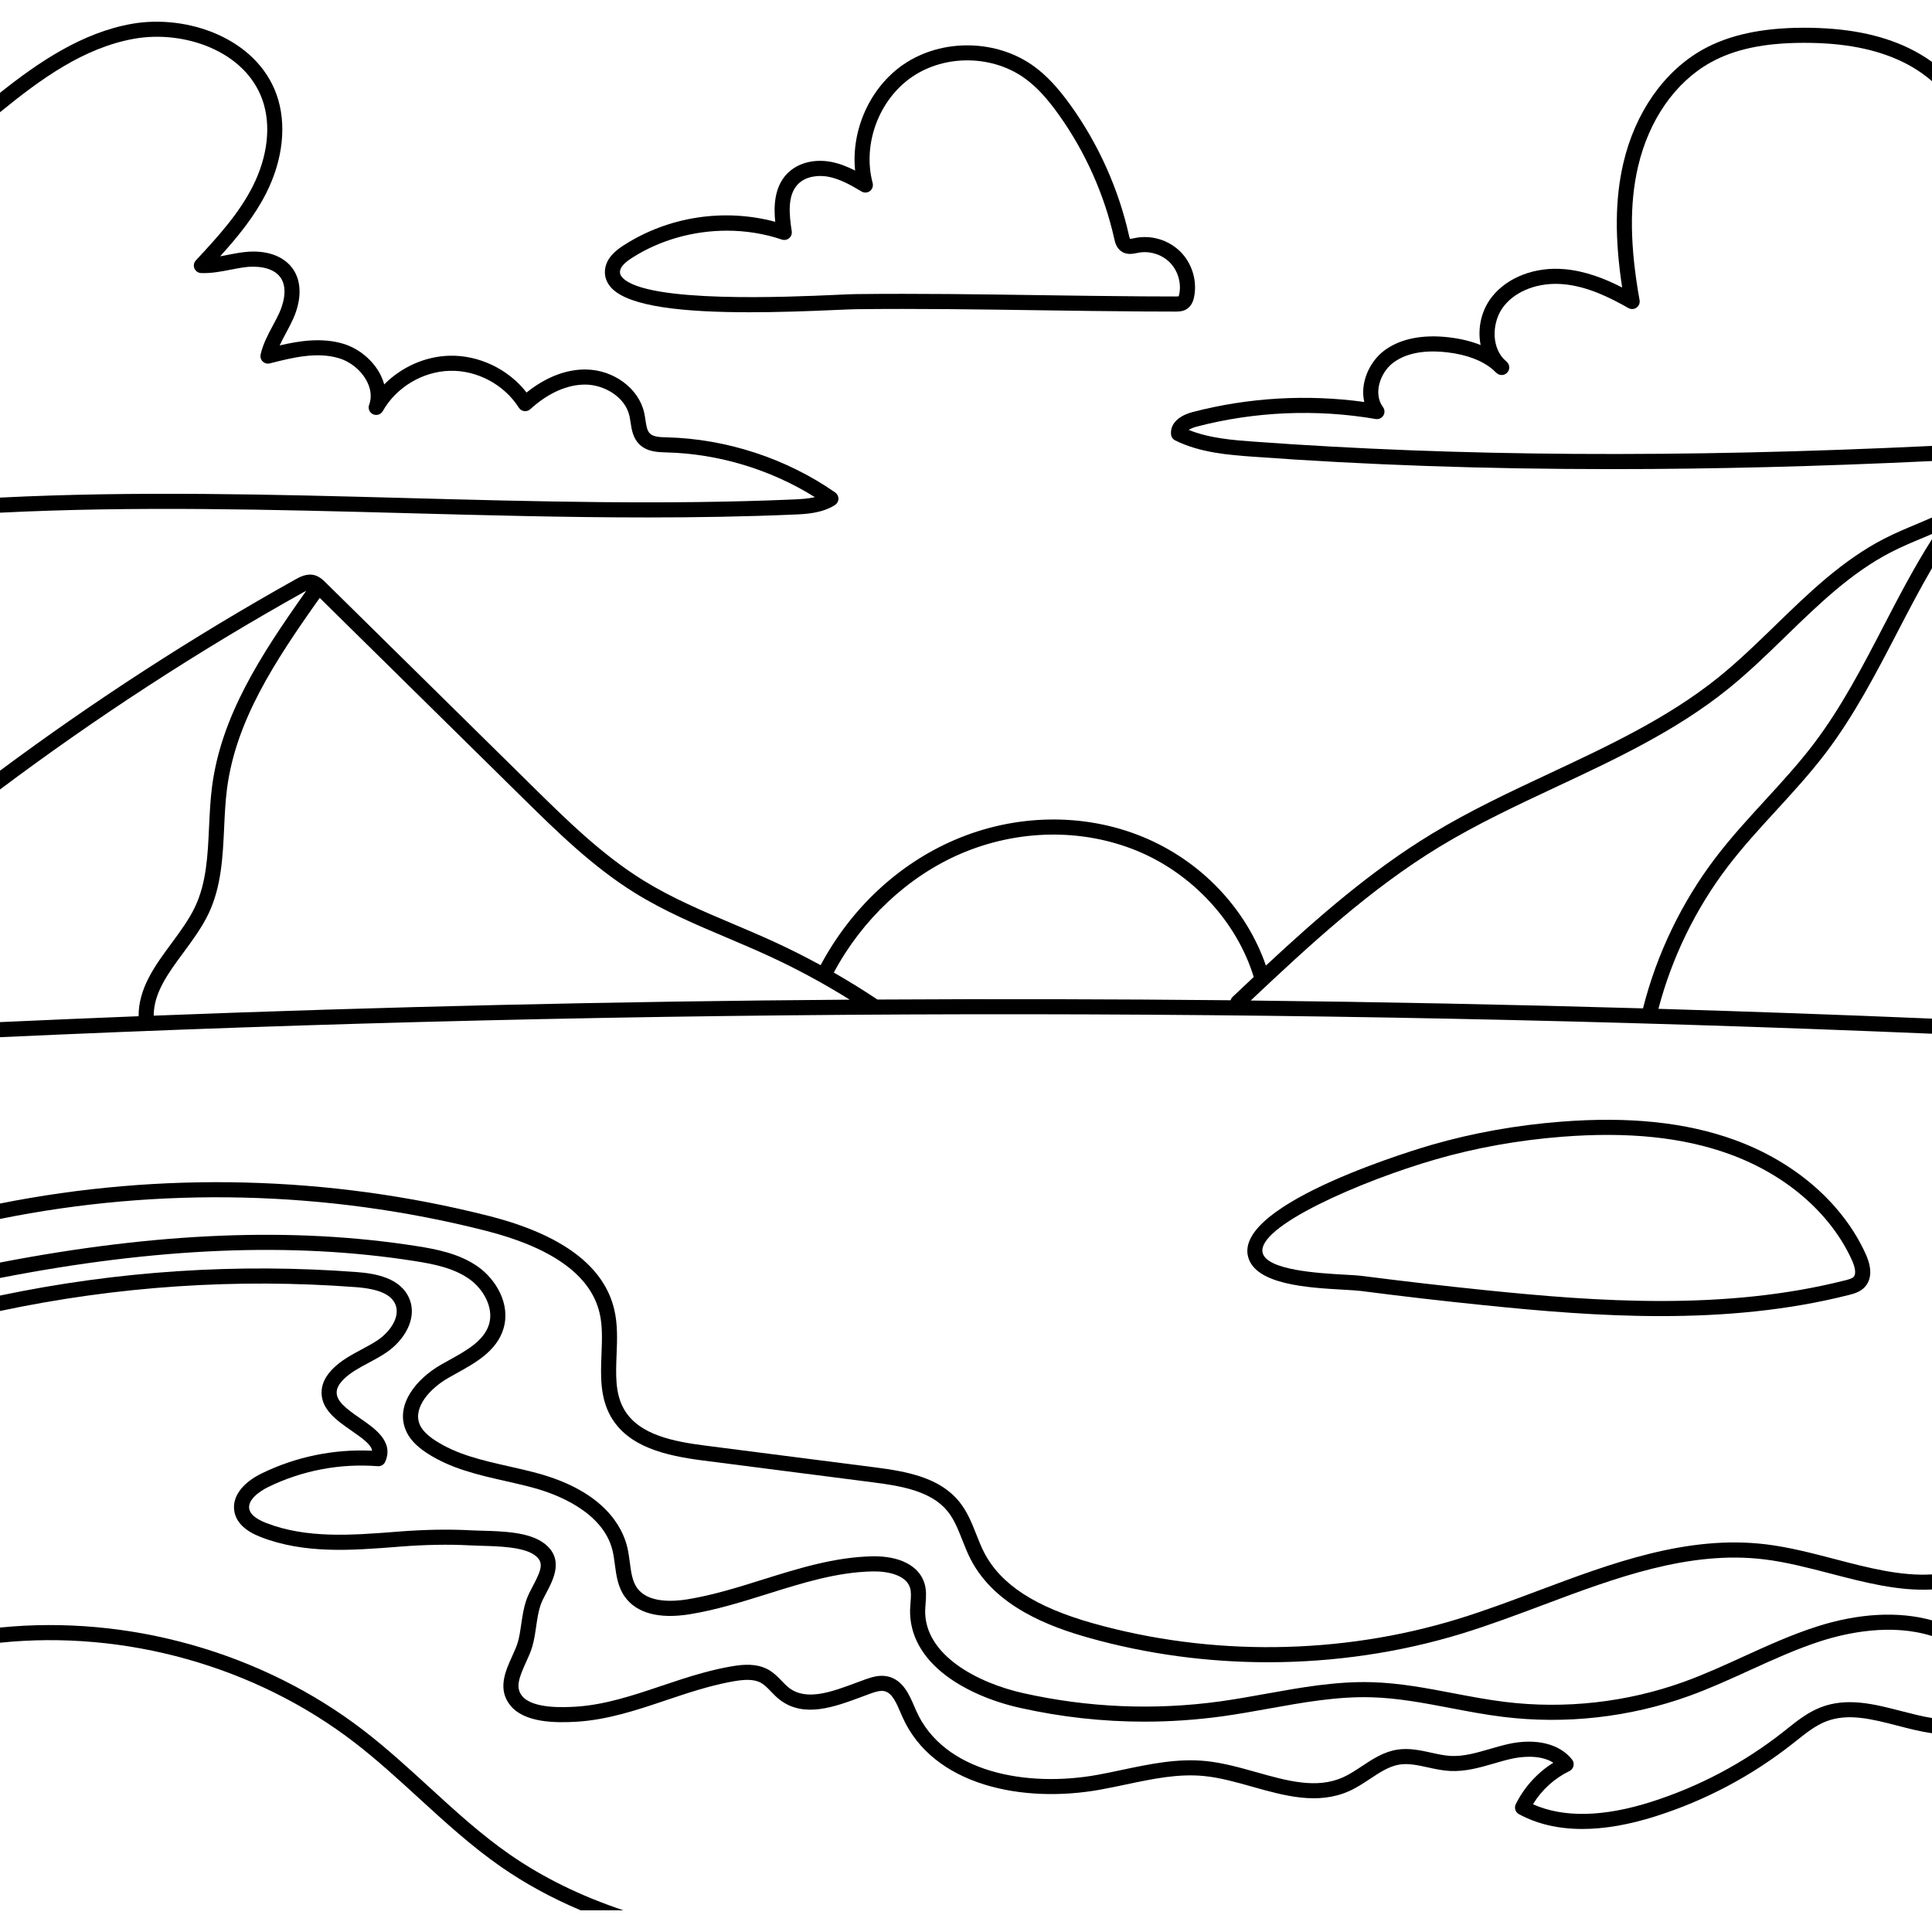 <svg id="Capa_1" enable-background="new 0 0 512 512" height="512" viewBox="0 0 512 512" width="512" xmlns="http://www.w3.org/2000/svg"><path d="m453.32 16.56c6.35-3.52 14.14-5.17 24.51-5.21h.39c10.42 0 18.9 1.64 25.91 5.01 2.9 1.4 5.55 3.15 7.87 5.15v-5.11c-1.89-1.36-3.94-2.58-6.13-3.64-7.66-3.69-16.79-5.43-28.05-5.41-10.92.04-19.57 1.91-26.44 5.71-10.35 5.74-18.08 16.77-21.2 30.26-2.18 9.4-2.28 19.93-.29 32.87-4.54-2.32-9.7-4.37-15.3-4.86-7.73-.69-15.09 2.12-19.19 7.3-2.91 3.68-3.88 8.52-3.02 12.81-2.45-.99-5.24-1.67-8.36-2.04-7.09-.84-13.05.38-17.23 3.54-3.93 2.97-6.42 8.62-5.24 13.59-15.08-2.09-30.69-1.19-45.39 2.64-3.92 1.02-6.04 3.17-5.83 5.9.05.71.47 1.33 1.1 1.64 6.65 3.3 14.33 3.86 20.5 4.31 30.07 2.2 61.6 3.3 95.12 3.3 26.93 0 55.17-.71 84.95-2.14v-4.01c-66.75 3.2-125.65 2.82-179.78-1.14-5.25-.38-11.65-.85-17.21-3.1.49-.32 1.23-.64 2.15-.88 15.36-4.01 31.75-4.7 47.4-2.01.81.14 1.61-.23 2.04-.92.43-.7.39-1.59-.1-2.25-2.65-3.54-.76-9.12 2.7-11.74 4.22-3.19 10.13-3.26 14.34-2.76 5.22.62 9.31 2.18 12.17 4.64.31.32.64.63.98.91.82.68 2.03.6 2.75-.19s.7-2-.05-2.76c-.3-.3-.61-.59-.93-.87-3.44-3.72-2.91-10.21.08-13.98 3.27-4.15 9.29-6.37 15.7-5.81 6.4.56 12.34 3.51 17.31 6.33.67.38 1.51.34 2.14-.11s.95-1.23.81-1.99c-2.56-14.27-2.7-25.5-.42-35.32 2.86-12.39 9.88-22.47 19.24-27.66z"/><path d="m486.23 413.17c-5.94-1.55-12.08-3.15-18.17-3.9-20.89-2.55-41.01 5-60.48 12.3-6.97 2.62-14.19 5.32-21.29 7.5-31.06 9.52-65.38 9.92-96.64 1.12-15.27-4.3-24.44-10.26-28.85-18.77-.77-1.5-1.4-3.09-2.06-4.77-1.17-2.96-2.38-6.02-4.49-8.64-5.21-6.46-13.86-8.05-22.27-9.13l-45.08-5.78c-8.37-1.08-17.62-2.8-21.54-9.66-2.37-4.14-2.17-9.13-1.96-14.41.16-3.96.32-8.05-.62-12.01-2.72-11.54-13.91-19.88-33.26-24.79-42.22-10.7-86.81-11.8-129.52-3.28v4.08c42.36-8.57 86.63-7.54 128.54 3.08 17.79 4.51 28 11.85 30.35 21.83.81 3.42.66 7.07.51 10.93-.22 5.62-.45 11.42 2.48 16.55 4.61 8.06 14.51 10.36 24.51 11.64l45.08 5.79c7.6.97 15.39 2.37 19.66 7.67 1.74 2.15 2.78 4.8 3.89 7.6.67 1.7 1.36 3.46 2.23 5.14 6.51 12.56 20.99 17.87 31.31 20.78 15.34 4.31 31.4 6.47 47.46 6.47 17.44 0 34.9-2.54 51.44-7.61 7.22-2.22 14.49-4.95 21.53-7.59 19.01-7.13 38.67-14.5 58.58-12.06 5.83.71 11.84 2.28 17.65 3.79 8.83 2.3 17.87 4.66 26.78 4.19v-4c-8.27.5-16.84-1.73-25.77-4.06z"/><path d="m499.35 142.75c-11.09 5.7-20.11 14.47-28.84 22.95-4.87 4.73-9.91 9.62-15.21 13.89-13.3 10.68-29.16 18.11-44.49 25.29-10.49 4.91-21.33 9.99-31.39 16.11-16.1 9.77-30.34 22.24-43.94 34.9-5.24-15.15-17.25-27.78-32.63-34.11-15.6-6.42-33.8-6.12-49.93.84-14.93 6.43-27.45 18.18-35.45 33.16-3.99-2.18-8.05-4.23-12.16-6.12-3.65-1.68-7.4-3.27-11.03-4.81-8.04-3.4-16.34-6.92-23.81-11.55-10.94-6.77-20.32-16.01-29.39-24.95l-54.84-54.03c-.19-.18-.39-.38-.62-.59-.34-.3-.73-.6-1.19-.85-.3-.18-.63-.32-1-.43-2.1-.6-4.05.5-5.1 1.08-27.08 15.14-53.37 32.16-78.33 50.71v4.98c25.53-19.13 52.48-36.66 80.28-52.19.22-.13.55-.31.88-.46-12.25 17.28-22.51 33.21-24.96 51.84-.46 3.57-.63 7.22-.8 10.75-.35 7.6-.68 14.77-3.73 21.2-1.58 3.34-3.97 6.57-6.27 9.69-4.3 5.82-8.72 11.84-8.67 19.26-12.25.49-24.5 1-36.73 1.56v4c169.89-7.79 342.06-8.1 512-.92v-4c-24.12-1.02-48.3-1.88-72.5-2.6 3.54-13.52 9.84-26.47 18.29-37.58 3.96-5.21 8.49-10.16 12.88-14.94 4.47-4.88 9.1-9.93 13.2-15.33 7.5-9.89 13.29-21.04 18.89-31.83 2.95-5.68 5.96-11.47 9.24-17.1v-7.69c-4.73 7.44-8.82 15.29-12.79 22.95-5.52 10.64-11.23 21.64-18.53 31.26-3.98 5.25-8.55 10.23-12.96 15.04-4.45 4.85-9.04 9.86-13.11 15.21-8.96 11.78-15.58 25.54-19.2 39.89-34.61-1-69.27-1.7-103.96-2.08 15.52-14.62 31.61-29.55 50.05-40.75 9.87-6 20.61-11.03 31-15.9 15.55-7.28 31.64-14.82 45.3-25.8 5.46-4.38 10.56-9.34 15.5-14.14 8.51-8.27 17.32-16.83 27.88-22.25 2.78-1.43 5.75-2.67 8.63-3.87.72-.31 1.46-.62 2.19-.93v-4.36c-1.25.55-2.5 1.08-3.74 1.6-2.94 1.23-5.99 2.5-8.91 4zm-458.62 126.41c.01-6.05 3.83-11.24 7.89-16.73 2.42-3.28 4.91-6.66 6.67-10.35 3.39-7.16 3.75-15.08 4.11-22.73.16-3.45.32-7.02.77-10.42 2.35-17.88 12.48-33.47 24.56-50.48l53.54 52.75c9.23 9.09 18.77 18.5 30.09 25.5 7.73 4.79 16.18 8.37 24.36 11.83 3.6 1.53 7.32 3.11 10.91 4.76 7.41 3.4 14.63 7.31 21.56 11.63-61.59.44-123.15 1.86-184.46 4.24zm285.96-5.01c-.28.26-.46.59-.56.93-31.2-.31-62.42-.37-93.63-.19-.05-.04-.1-.09-.16-.13-3.7-2.46-7.5-4.8-11.37-7.02 7.48-14.03 19.63-25.45 33.53-31.45 15.15-6.53 32.21-6.82 46.83-.81 14.67 6.04 26.44 18.8 30.92 33.43-1.86 1.75-3.72 3.49-5.56 5.24z"/><path d="m482.44 452.49c-3.36 1.31-6.13 3.51-8.81 5.64l-1.09.87c-10.48 8.23-22.22 14.45-34.92 18.5-12.69 4.04-23.24 4.26-31.37.65 2.3-3.78 5.67-6.87 9.67-8.8.54-.27.94-.77 1.07-1.35.14-.59 0-1.21-.37-1.69-3.3-4.2-9.62-5.74-16.9-4.13-1.68.38-3.34.86-4.94 1.33-3.54 1.02-6.9 2-10.27 1.83-1.71-.09-3.44-.46-5.27-.87-2.87-.63-5.86-1.28-8.98-.79-3.6.57-6.54 2.52-9.38 4.4-1.7 1.12-3.29 2.18-4.99 2.94-7 3.12-14.73.94-22.92-1.36-4.36-1.23-8.88-2.5-13.39-2.96-7.53-.77-14.96.81-22.15 2.32-2.18.47-4.43.94-6.63 1.34-18.67 3.37-40.76-.59-48.02-17.03-.15-.34-.29-.68-.44-1.02-1.36-3.17-3.05-7.12-7.06-8.03-2.03-.46-4 .08-5.82.73-.83.29-1.67.61-2.53.93-6.47 2.41-13.17 4.91-17.8 1.38-.67-.51-1.29-1.15-1.94-1.83-1.02-1.06-2.08-2.16-3.5-2.97-3.08-1.74-6.61-1.46-9.67-.94-2.37.39-4.92.97-7.82 1.76-3.67 1-7.34 2.24-10.89 3.43-7.42 2.5-15.08 5.08-22.89 5.53-2.77.15-11.17.63-14.03-2.81-1.85-2.24-.86-4.88 1-8.96.64-1.4 1.3-2.84 1.69-4.24.51-1.79.77-3.59 1.02-5.33.29-1.95.55-3.8 1.14-5.55.33-1 .93-2.13 1.56-3.32 1.91-3.62 4.79-9.1-.7-13.16-3.98-2.94-10.93-3.13-16.51-3.28-1.04-.03-2.01-.05-2.86-.1-5.88-.31-12.1-.2-19.01.33l-.96.08c-11.55.89-23.49 1.82-34.25-2.36-2.66-1.04-4.16-2.28-4.45-3.68-.47-2.27 2.31-4.52 5.07-5.87 8.99-4.37 19.01-6.27 28.98-5.49.84.08 1.65-.41 1.99-1.2 2.29-5.3-2.66-8.73-6.64-11.47-3.93-2.72-6.49-4.69-6.22-7.22.1-.96.69-1.99 1.75-3.06 1.82-1.85 4.19-3.11 6.7-4.45 1.58-.84 3.2-1.71 4.74-2.76 4.44-3.02 8.25-8.73 6.1-14.11-2.26-5.65-9.04-6.8-13.94-7.17-31.74-2.4-63.5-.3-94.59 6.22v4.09c30.98-6.57 62.65-8.71 94.29-6.32 6.09.46 9.44 1.94 10.52 4.66 1.27 3.19-1.37 7.1-4.63 9.33-1.36.92-2.82 1.7-4.37 2.53-2.66 1.42-5.42 2.89-7.67 5.17-1.71 1.74-2.68 3.57-2.88 5.46-.53 5.07 3.96 8.18 7.93 10.92 3.3 2.28 5.18 3.76 5.43 5.28-10.08-.48-20.15 1.57-29.24 6-5.33 2.59-8.03 6.43-7.24 10.27.58 2.82 2.91 5.04 6.92 6.59 11.61 4.52 24.02 3.56 36.01 2.63l.96-.08c6.73-.52 12.78-.63 18.49-.33.88.05 1.88.08 2.96.11 4.76.13 11.28.31 14.24 2.5 2.49 1.83 1.81 3.77-.46 8.08-.68 1.28-1.38 2.6-1.81 3.91-.7 2.09-1.01 4.2-1.31 6.25-.24 1.68-.47 3.28-.91 4.81-.31 1.1-.88 2.35-1.48 3.67-1.79 3.94-4.03 8.83-.44 13.17 3.71 4.48 11.67 4.57 17.33 4.25 8.35-.48 16.28-3.14 23.94-5.73 3.5-1.18 7.12-2.39 10.68-3.36 2.76-.76 5.19-1.3 7.42-1.68 2.37-.39 5.05-.65 7.03.48.92.52 1.74 1.37 2.6 2.27.73.75 1.48 1.54 2.39 2.23 6.39 4.87 14.49 1.85 21.63-.81.84-.32 1.67-.63 2.48-.92 1.44-.51 2.61-.81 3.58-.59 2.03.46 3.17 3.12 4.27 5.7.15.36.31.71.46 1.06 8.14 18.43 32.17 23 52.39 19.35 2.26-.4 4.54-.89 6.74-1.35 7.21-1.52 14.02-2.96 20.93-2.26 4.16.42 8.51 1.64 12.71 2.83 8.51 2.39 17.3 4.87 25.63 1.16 2-.89 3.81-2.1 5.57-3.26 2.59-1.72 5.05-3.34 7.79-3.78 2.39-.37 4.87.17 7.51.75 1.91.42 3.88.85 5.92.95 4.06.2 7.88-.91 11.58-1.98 1.55-.45 3.15-.92 4.7-1.26 1.82-.41 7.33-1.34 11.06 1.05-4.25 2.66-7.73 6.48-9.96 11-.47.96-.1 2.13.85 2.64 4.84 2.62 10.46 3.92 16.79 3.92 5.89 0 12.41-1.13 19.51-3.39 13.15-4.19 25.32-10.64 36.17-19.17l1.11-.88c2.56-2.03 4.98-3.96 7.77-5.05 5.84-2.28 12.19-.64 18.91 1.1 3.02.78 6.1 1.58 9.2 2.02v-4.03c-2.67-.43-5.4-1.14-8.2-1.86-7.04-1.82-14.33-3.71-21.36-.95z"/><path d="m481.39 431.08c-6.69 2.15-13.13 5.09-19.37 7.93-5.14 2.35-10.46 4.78-15.82 6.71-15.09 5.43-31.48 7.26-47.39 5.3-4.54-.56-9.14-1.43-13.59-2.28-7.05-1.35-14.33-2.74-21.69-2.94-9.45-.28-18.85 1.42-27.94 3.05-4.04.73-8.22 1.48-12.32 2.05-17.41 2.38-34.92 1.64-52.06-2.19-12.18-2.72-26.31-10.13-26.03-22.03.02-.56.06-1.13.11-1.7.13-1.67.28-3.56-.31-5.43-1.44-4.59-6.55-7.24-13.76-7.11-10.05.2-19.7 3.23-29.04 6.15-6.54 2.05-13.3 4.17-20.06 5.26-3.73.6-10.42 1.01-13.28-3.02-1.28-1.8-1.6-4.21-1.93-6.76-.18-1.38-.37-2.79-.71-4.19-1.28-5.15-6.01-14.5-23.36-19.34-2.65-.74-5.38-1.35-8.02-1.95-7.11-1.61-13.83-3.13-19.55-6.89-2.2-1.45-3.5-2.83-4.1-4.34-1.71-4.4 2.78-9.42 7.69-12.23.68-.39 1.38-.78 2.09-1.17 5.01-2.77 10.69-5.9 12.48-11.86 1.97-6.58-2.1-13.1-6.72-16.38-4.88-3.47-10.96-4.66-16.29-5.49-32.56-5.12-68.77-3.68-110.42 4.36v4.09c41.51-8.09 77.5-9.57 109.8-4.5 5.1.8 10.42 1.83 14.6 4.8 3.6 2.56 6.54 7.49 5.2 11.97-1.32 4.39-6.03 6.99-10.59 9.51-.72.4-1.44.8-2.14 1.2-6.56 3.76-12.02 10.52-9.42 17.15.91 2.33 2.7 4.31 5.62 6.23 6.33 4.16 13.72 5.84 20.87 7.45 2.59.59 5.27 1.19 7.82 1.91 5.32 1.48 17.98 6.05 20.55 16.44.29 1.18.46 2.43.63 3.75.39 2.92.78 5.94 2.64 8.56 3.09 4.35 9.03 5.96 17.18 4.65 7.04-1.14 13.94-3.3 20.62-5.39 9.48-2.97 18.44-5.78 27.92-5.97 4.1-.07 8.83 1.02 9.86 4.31.36 1.13.25 2.48.14 3.92-.05.64-.1 1.28-.12 1.92-.15 6.64 3.17 12.7 9.63 17.54 5.04 3.78 11.98 6.8 19.52 8.48 10.88 2.43 21.89 3.65 32.94 3.65 6.84 0 13.7-.47 20.54-1.4 4.19-.58 8.41-1.33 12.49-2.07 8.88-1.6 18.06-3.25 27.12-2.99 7.04.19 14.16 1.55 21.05 2.87 4.52.86 9.18 1.75 13.85 2.32 16.53 2.04 33.56.13 49.23-5.51 5.52-1.99 10.91-4.45 16.13-6.83 6.13-2.79 12.47-5.69 18.93-7.76 6.7-2.14 18.52-4.76 29.39-1.32v-4.16c-8.83-2.46-19.4-1.92-30.61 1.67z"/><path d="m113.62 473.49c-5.47-5-11.12-10.17-17.11-14.79-27.02-20.84-62.53-30.8-96.51-27.38v4.02c33.09-3.44 67.74 6.22 94.07 26.53 5.86 4.52 11.44 9.63 16.85 14.58 6.92 6.33 14.07 12.88 21.96 18.35 6.35 4.4 13.36 8.22 21 11.45h11.32c-11.27-3.77-21.31-8.69-30.04-14.74-7.67-5.32-14.72-11.77-21.54-18.02z"/><path d="m107.73 135.99c20.97.56 42.38 1.14 63.82 1.14 12.95 0 25.9-.21 38.78-.76 3.15-.13 7.46-.32 10.94-2.53.56-.36.91-.97.93-1.64.01-.67-.31-1.3-.86-1.69-12.95-9.01-28.77-14.2-44.54-14.61-1.79-.04-3.63-.09-4.56-1.01-.76-.75-.96-2.07-1.19-3.61-.09-.64-.2-1.31-.35-1.97-1.45-6.4-8.08-11.3-15.4-11.39-5.26-.09-10.76 2.08-15.75 6.1-4.81-6.18-12.59-9.95-20.44-9.75-6.47.17-12.76 3.02-17.29 7.61-.22-.83-.53-1.64-.92-2.44-1.92-3.87-5.71-7.06-9.89-8.33-5.67-1.71-11.64-.8-16.89.43.5-1.11 1.09-2.21 1.7-3.34.64-1.2 1.3-2.43 1.88-3.72 2.27-5.07 2.25-9.89-.07-13.21-2.41-3.44-7.01-5.08-12.64-4.49-1.61.17-3.18.47-4.7.77-.66.13-1.31.26-1.95.37 4.88-5.39 9.12-10.64 12.2-16.72 4.5-8.88 5.5-18.4 2.76-26.12-5.35-15-23.67-21.33-38.29-18.78-13.32 2.33-24.95 10.29-35.01 18.3v5.14c10.64-8.67 22.16-17.14 35.7-19.5 13-2.26 29.19 3.17 33.83 16.18 2.38 6.69 1.45 15.06-2.56 22.97-3.56 7.04-8.93 13.04-15.06 19.61-.54.57-.69 1.4-.39 2.12.3.73.99 1.21 1.77 1.24 2.7.11 5.27-.4 7.77-.88 1.5-.29 2.92-.57 4.34-.72 1.53-.16 6.69-.43 8.95 2.8 2.12 3.04.49 7.51-.3 9.29-.52 1.15-1.12 2.27-1.76 3.46-1.27 2.37-2.58 4.82-3.22 7.61-.15.68.05 1.39.55 1.88.5.48 1.22.68 1.89.5 5.81-1.48 12.4-3.16 18.34-1.36 3.16.96 6.02 3.36 7.46 6.27.72 1.46 1.4 3.68.52 6.06-.37.98.08 2.07 1.03 2.51.94.44 2.07.08 2.58-.83 3.56-6.31 10.54-10.49 17.77-10.68 7.22-.2 14.41 3.65 18.29 9.77.31.5.83.83 1.42.91.58.08 1.18-.11 1.62-.51 4.66-4.27 9.86-6.59 14.71-6.52 4.76.06 10.39 3.17 11.55 8.27.12.52.21 1.09.3 1.69.29 1.96.63 4.18 2.33 5.86 2.05 2.03 4.94 2.1 7.27 2.16 13.76.35 27.56 4.54 39.25 11.85-1.74.41-3.69.53-5.79.62-34.06 1.46-68.76.52-102.32-.38-35.36-.95-71.84-1.92-107.84-.12v4c35.92-1.8 72.38-.82 107.73.12z"/><path d="m355.98 341.78c1.94.11 3.61.21 4.68.34 10.86 1.41 21.9 2.68 32.8 3.79 14.66 1.5 30.46 2.87 46.65 2.87 16.53 0 33.47-1.43 49.98-5.63 1.12-.29 2.8-.72 4.03-2 1.33-1.4 2.47-4.05.32-8.8-6.08-13.43-18.76-24.47-34.78-30.27-12.85-4.66-27.9-6.24-46.01-4.82-11.79.92-23.29 2.98-34.19 6.12-2.15.62-52.57 15.32-48.69 29.73 1.98 7.36 15.96 8.15 25.21 8.67zm24.59-34.56c10.64-3.06 21.87-5.07 33.39-5.97 17.53-1.37 32.04.13 44.34 4.59 15.01 5.44 26.86 15.7 32.5 28.16.93 2.06 1.09 3.69.43 4.38-.4.43-1.23.66-2.12.89-32.04 8.15-65.96 5.65-95.24 2.66-10.87-1.11-21.87-2.38-32.7-3.77-1.21-.16-2.95-.26-4.96-.37-6.61-.37-20.35-1.15-21.58-5.72-1.87-6.94 25.98-19.1 45.94-24.85z"/><path d="m198.63 82.75c7.39 0 15.23-.26 22.93-.61 2.43-.1 4.36-.19 5.41-.2 16.16-.19 32.6.05 48.49.28 9.01.13 18.32.26 27.47.32 2.86.02 5.76.04 8.56.03.75 0 2.01.02 3.11-.73 1.42-.97 1.75-2.65 1.86-3.2.84-4.3-.57-8.89-3.68-11.98-3.12-3.09-7.72-4.46-12.01-3.58l-.28.05c-.3.07-.78.17-1.04.17-.1-.22-.2-.68-.25-.87-2.75-12.3-8.09-24.23-15.44-34.47-3.35-4.68-6.31-7.84-9.59-10.27-9.91-7.31-24.5-7.58-34.68-.65-8.95 6.1-13.97 17.42-12.88 28.16-2.04-1.04-4.2-1.91-6.52-2.33-4.54-.81-8.85.39-11.55 3.21-3.4 3.56-3.5 8.72-3.1 12.7-13.53-3.64-28.33-1.39-40.16 6.23-1.98 1.27-4.65 3.33-4.95 6.53-.17 1.77.44 3.43 1.75 4.81 4.75 5 19.42 6.4 36.55 6.4zm-34.32-10.84c.11-1.11 1.1-2.23 3.13-3.54 7.4-4.76 16.32-7.24 25.2-7.24 4.95 0 9.9.78 14.56 2.36.66.22 1.39.08 1.92-.36.54-.45.8-1.15.7-1.84-.69-4.48-1.19-9.51 1.61-12.44 2.08-2.18 5.47-2.48 7.95-2.04 3.13.56 6.12 2.25 8.92 3.93.69.42 1.58.38 2.23-.11s.94-1.33.73-2.12c-2.75-10.31 1.66-22.15 10.49-28.16 8.82-6.01 21.45-5.77 30.04.56 2.94 2.17 5.63 5.06 8.72 9.38 7.04 9.81 12.15 21.23 14.79 33.02.2.9.54 2.41 1.89 3.32 1.44.99 3.06.64 4.13.42l.25-.05c2.95-.61 6.25.37 8.39 2.5 2.14 2.12 3.15 5.41 2.57 8.37-.09.45-.17.62-.17.65-.16.06-.62.05-.84.05-2.86 0-5.71-.01-8.57-.03-9.13-.06-18.43-.19-27.43-.32-15.92-.23-32.39-.47-48.6-.28-1.12.01-2.97.09-5.54.21-12.35.55-49.94 2.24-56.4-4.55-.67-.7-.71-1.27-.67-1.69z"/></svg>